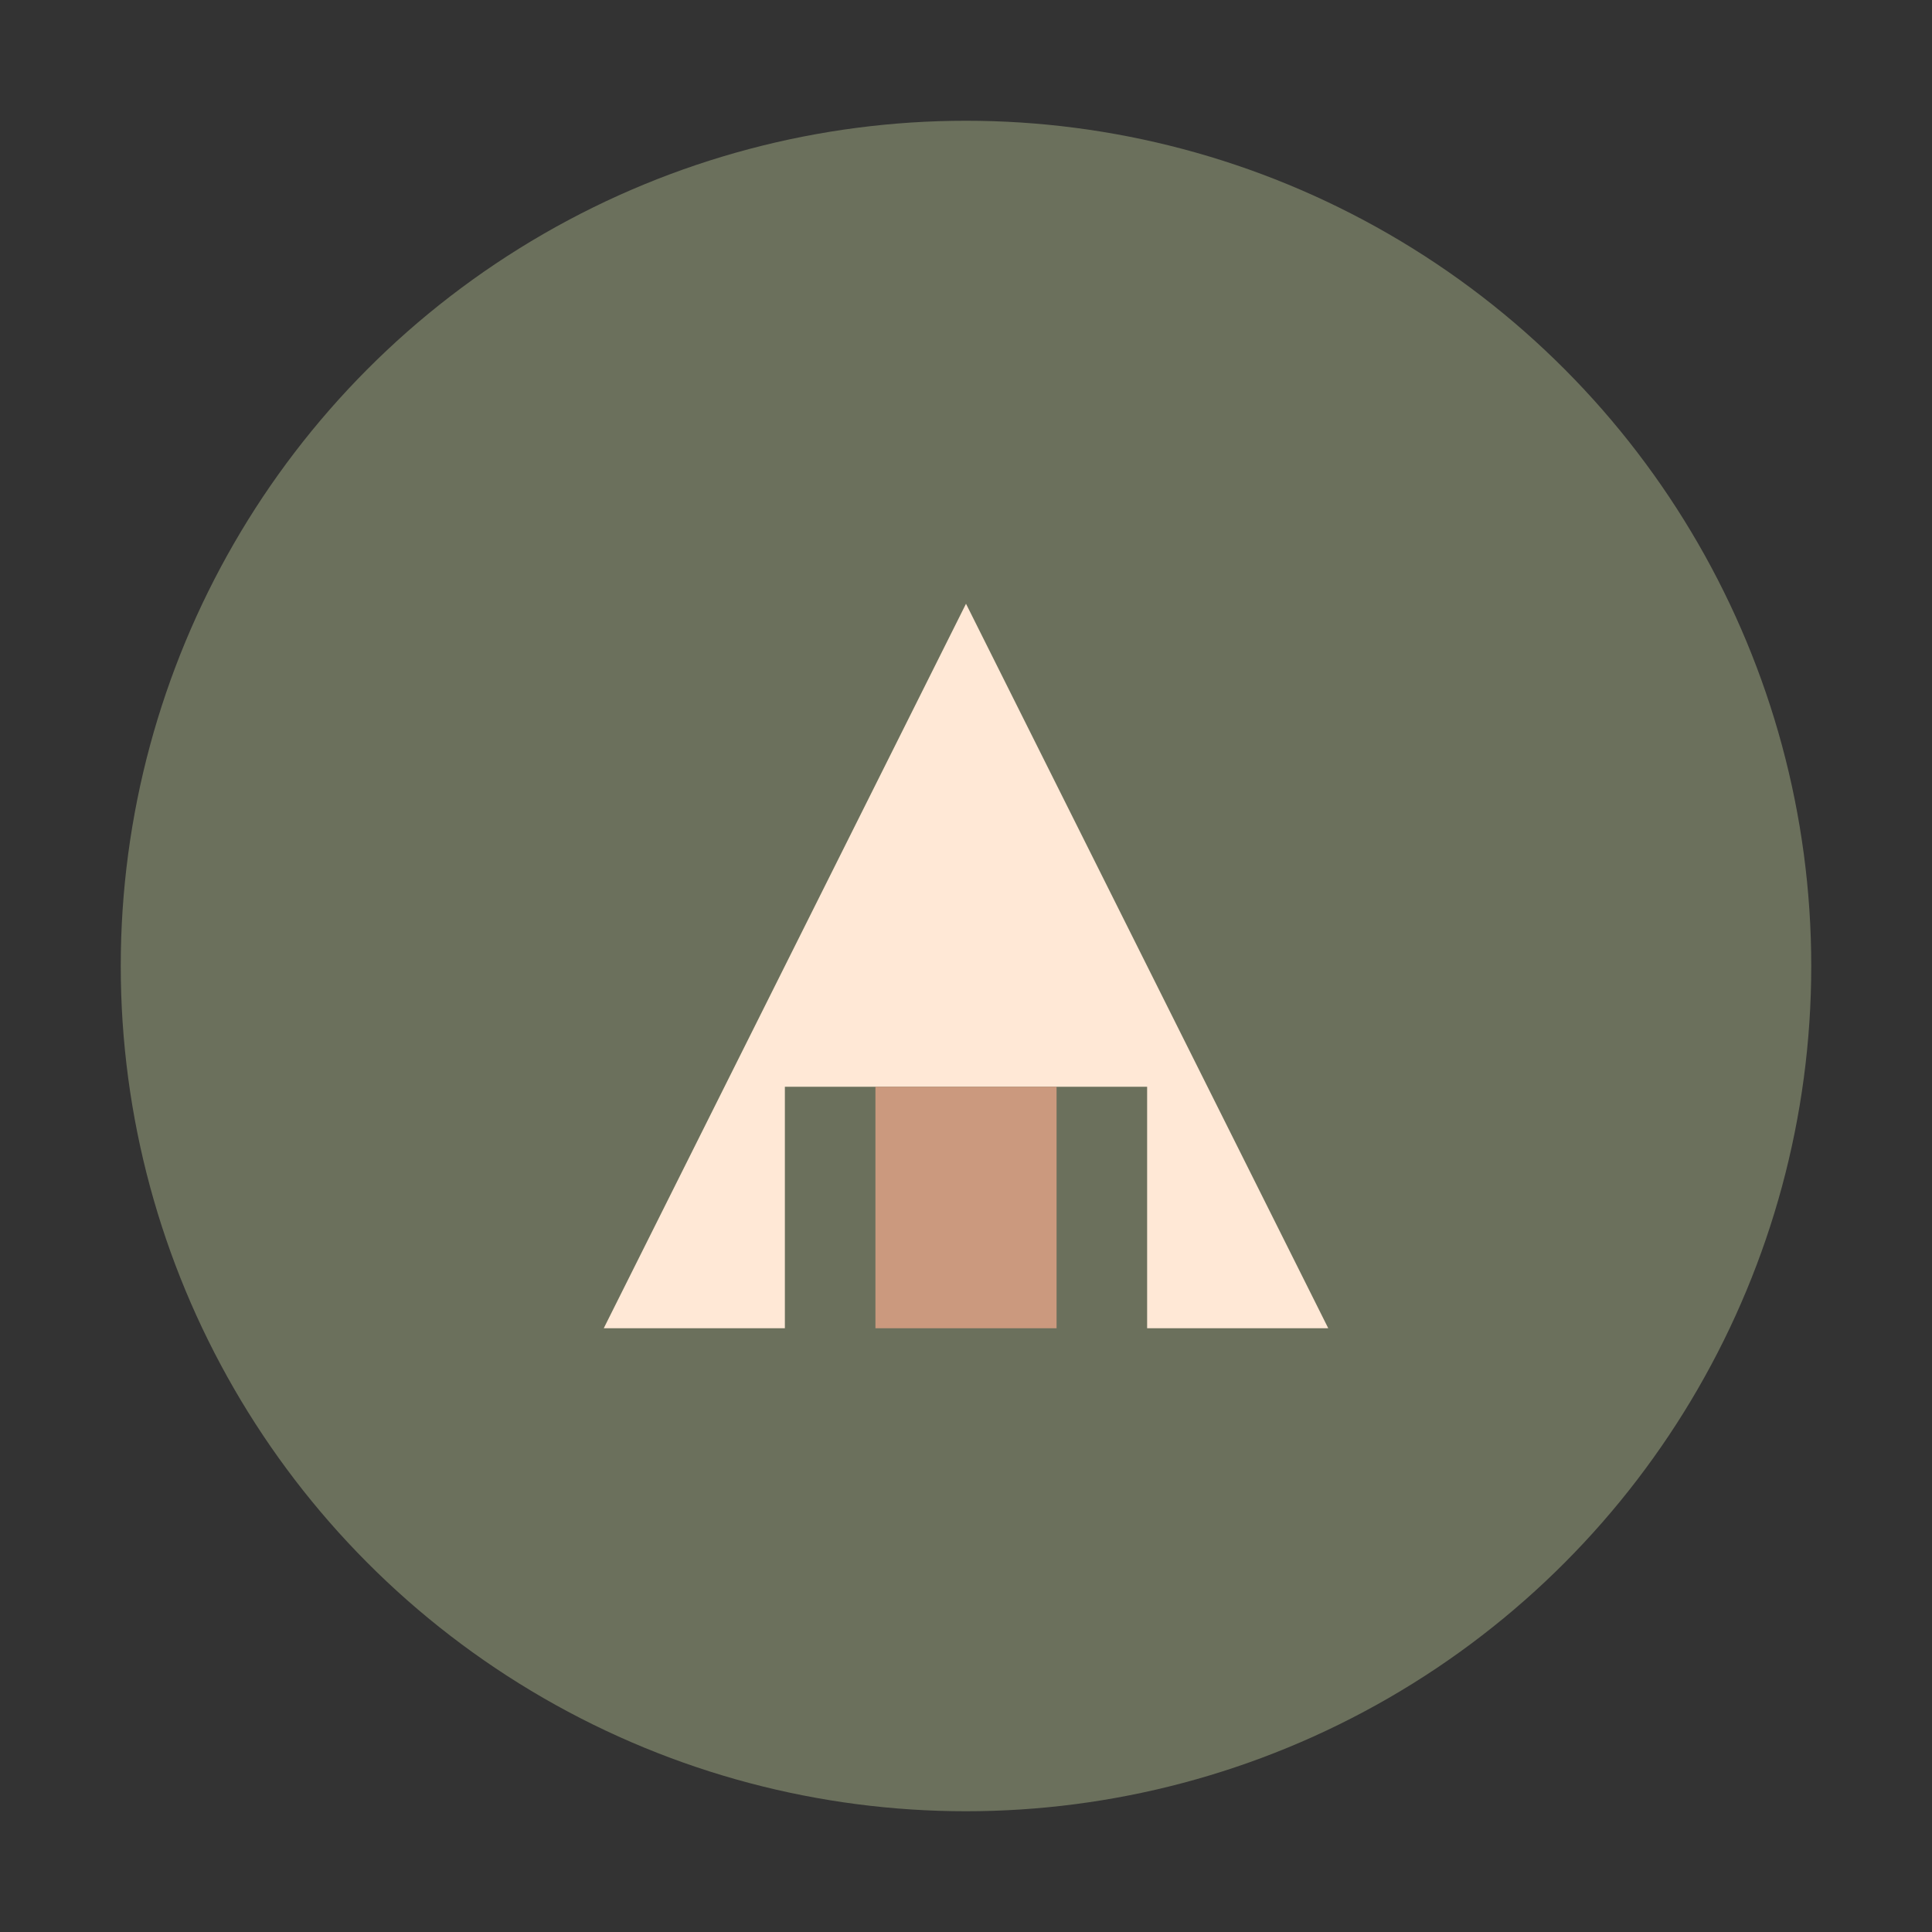 <svg xmlns="http://www.w3.org/2000/svg" viewBox="0 0 32 32" width="32" height="32">
  <rect x="0" y="0" width="32" height="32" fill="#333333" stroke="none"/>
  <circle cx="16" cy="16" r="14" fill="#6b705c"/>
  <path d="M10 22 L16 10 L22 22 L19 22 L19 18 L13 18 L13 22 Z" fill="#ffe8d6"/>
  <rect x="14.5" y="18" width="3" height="4" fill="#cb997e"/>
</svg>